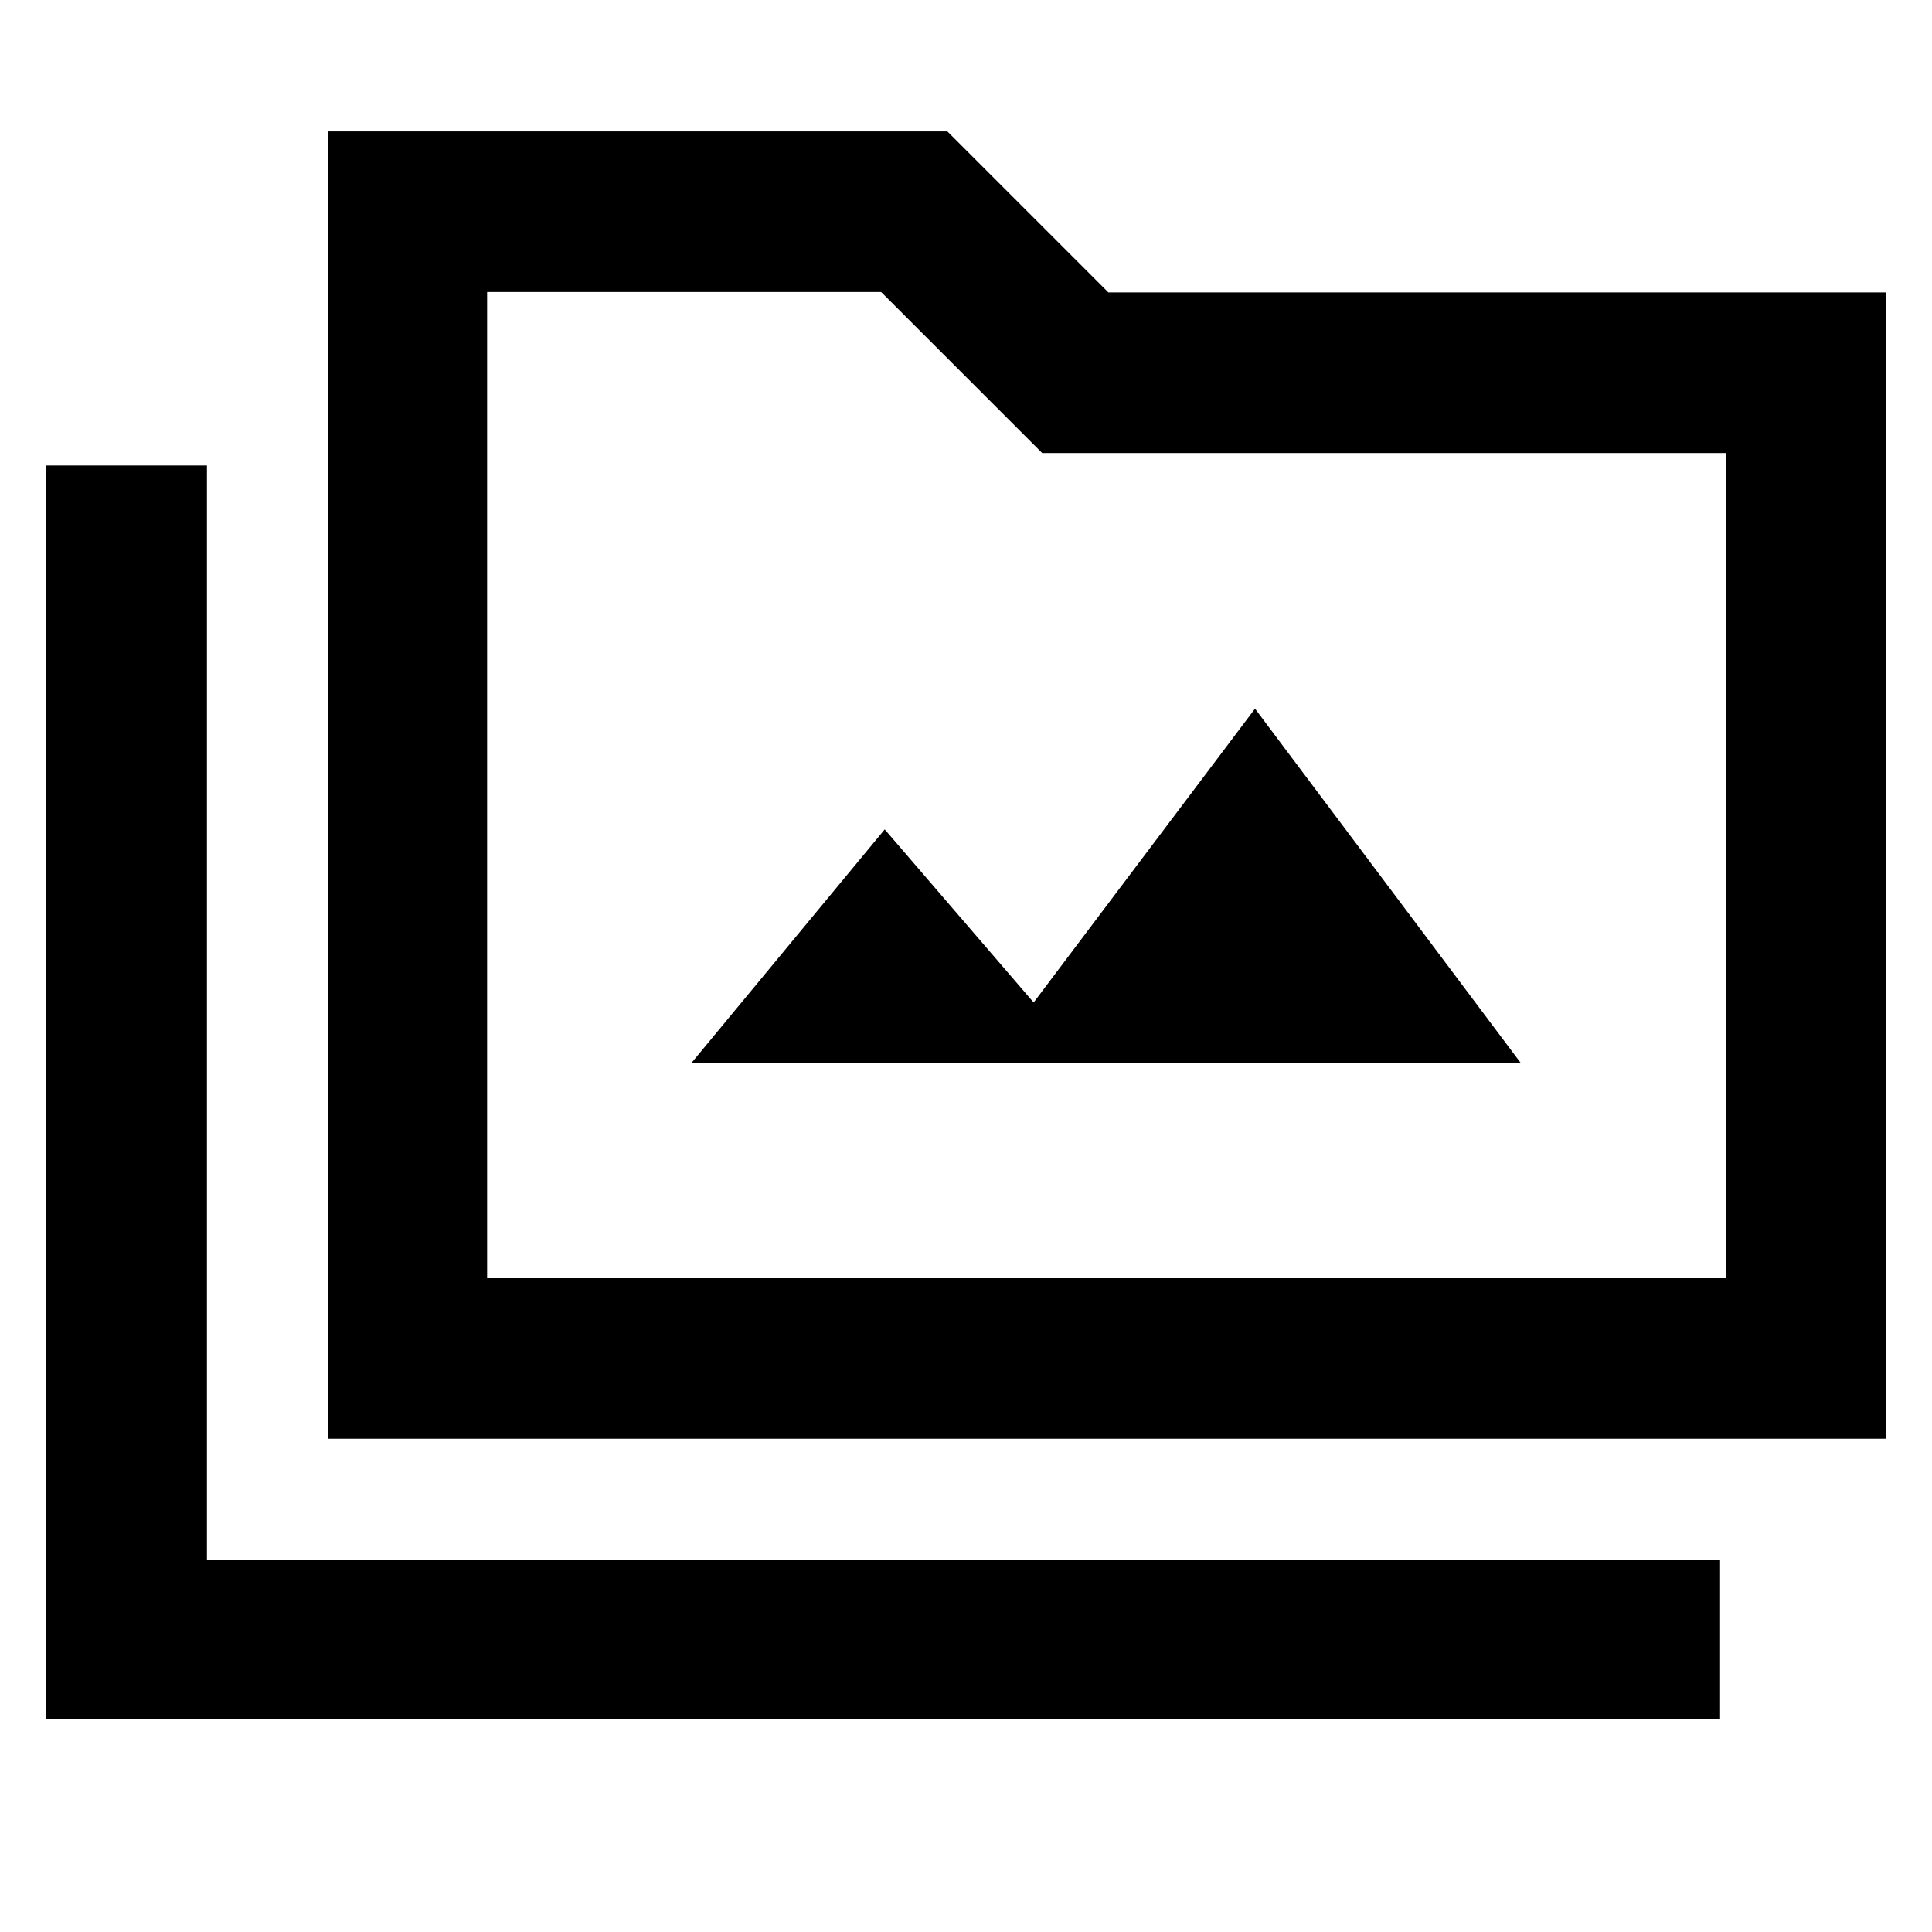 <svg xmlns="http://www.w3.org/2000/svg" height="48" viewBox="0 -960 960 960" width="48"><path d="M23.04-105.87V-728.7h79.79v543.61H854.7v79.22H23.04Zm139.79-139.22V-894.7h307.91l80 80h386.22v569.61H162.83Zm79.21-79.78h615.7v-410.04H517.83l-80-80H242.04v490.04Zm0 0v-490.04 490.04Zm101.57-107h412l-132-176-110 146-74-86-96 116Z"/></svg>